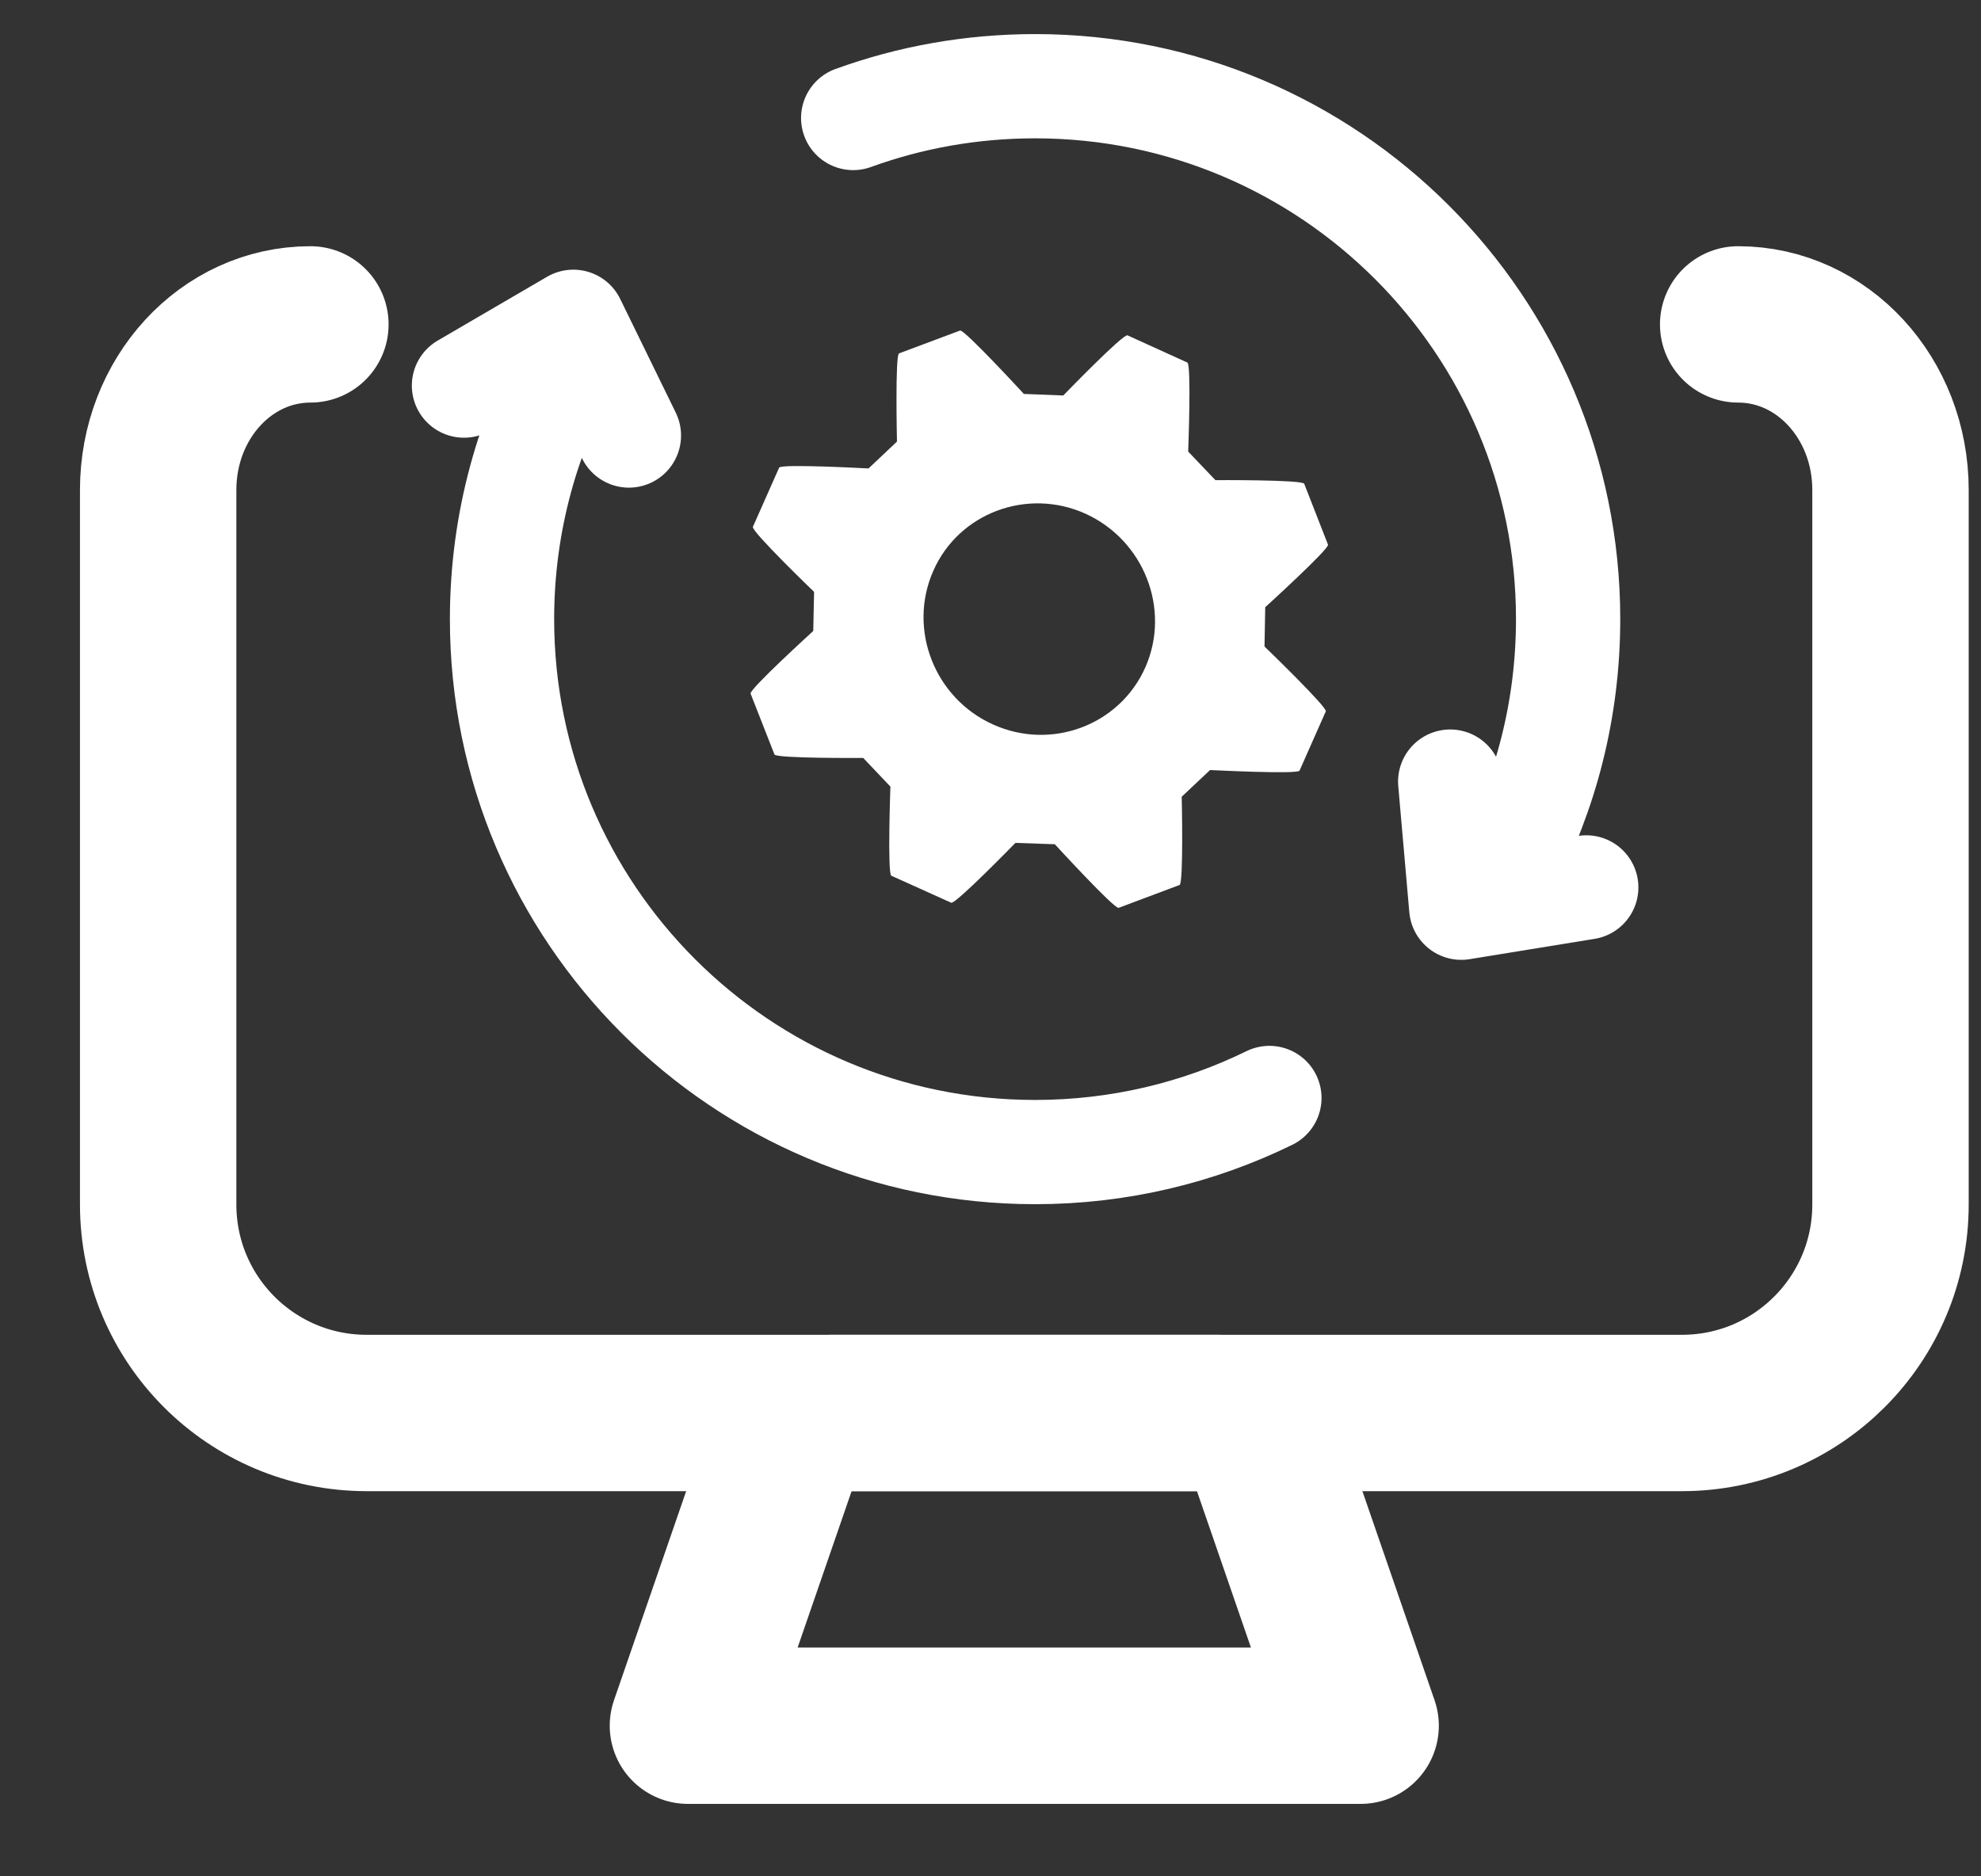 <svg width="19" height="18" viewBox="0 0 19 18" fill="none" xmlns="http://www.w3.org/2000/svg">
<rect x="0" y="0" width="19" height="18" fill="#333333" stroke="none"/>
<g id="Free Upgrades and Updates">
<g id="Visual Style">
<path id="Path" d="M2.977 3.112C2.169 3.112 1.517 3.821 1.517 4.7V11.555C1.517 12.66 2.412 13.555 3.517 13.555H16.132C17.236 13.555 18.132 12.66 18.132 11.555V4.7C18.132 3.821 17.48 3.112 16.671 3.112" stroke="white" stroke-width="1.5" stroke-linecap="round" stroke-linejoin="round"/>
<g id="Group 2085652174">
<g id="Automated">
<path id="Ellipse 3398" d="M14.454 8.318C14.829 7.608 15.04 6.798 15.04 5.939C15.04 3.116 12.751 0.827 9.928 0.827C9.315 0.827 8.728 0.934 8.183 1.132M12.175 10.533C11.497 10.865 10.734 11.052 9.928 11.052C7.104 11.052 4.815 8.763 4.815 5.939C4.815 5.011 5.062 4.141 5.494 3.391" stroke="white" stroke-linecap="round" stroke-linejoin="round"/>
<path id="Vector 2522" d="M15.214 8.513L14.015 8.708L13.909 7.498" stroke="white" stroke-linecap="round" stroke-linejoin="round"/>
<path id="Vector 2523" d="M4.45 3.699L5.499 3.087L6.032 4.178" stroke="white" stroke-linecap="round" stroke-linejoin="round"/>
<g id="Group 2085652363">
<path id="Exclude" fill-rule="evenodd" clip-rule="evenodd" d="M12.128 6.202L12.135 5.825C12.135 5.825 12.752 5.264 12.737 5.225L12.509 4.641C12.492 4.601 11.657 4.606 11.657 4.606L11.396 4.332C11.396 4.332 11.428 3.495 11.388 3.478L10.814 3.217C10.773 3.199 10.198 3.794 10.198 3.794L9.82 3.779C9.82 3.779 9.247 3.156 9.208 3.171L8.623 3.39C8.584 3.404 8.603 4.236 8.603 4.236L8.33 4.494C8.33 4.494 7.49 4.448 7.473 4.486L7.221 5.054C7.203 5.095 7.808 5.678 7.808 5.678L7.8 6.053C7.8 6.053 7.184 6.614 7.199 6.654L7.428 7.238C7.445 7.277 8.279 7.271 8.279 7.271L8.54 7.546C8.54 7.546 8.51 8.384 8.549 8.401L9.123 8.66C9.163 8.678 9.739 8.086 9.739 8.086L10.117 8.099C10.117 8.099 10.689 8.723 10.729 8.709L11.313 8.49C11.353 8.476 11.334 7.643 11.334 7.643L11.606 7.387C11.606 7.387 12.447 7.43 12.464 7.393L12.716 6.824C12.732 6.785 12.128 6.202 12.128 6.202ZM10.986 6.4C10.74 6.957 10.084 7.204 9.522 6.949C8.962 6.696 8.705 6.035 8.951 5.477C9.195 4.921 9.853 4.675 10.413 4.929C10.973 5.185 11.23 5.844 10.986 6.4Z" fill="white"/>
</g>
</g>
</g>
<path id="Path_2" fill-rule="evenodd" clip-rule="evenodd" d="M13.05 16.555H6.598L7.528 13.86C7.584 13.68 7.76 13.555 7.965 13.555H11.684C11.888 13.555 12.065 13.68 12.12 13.86L13.05 16.555Z" stroke="white" stroke-width="1.5" stroke-linecap="round" stroke-linejoin="round"/>
</g>
</g>
</svg>
